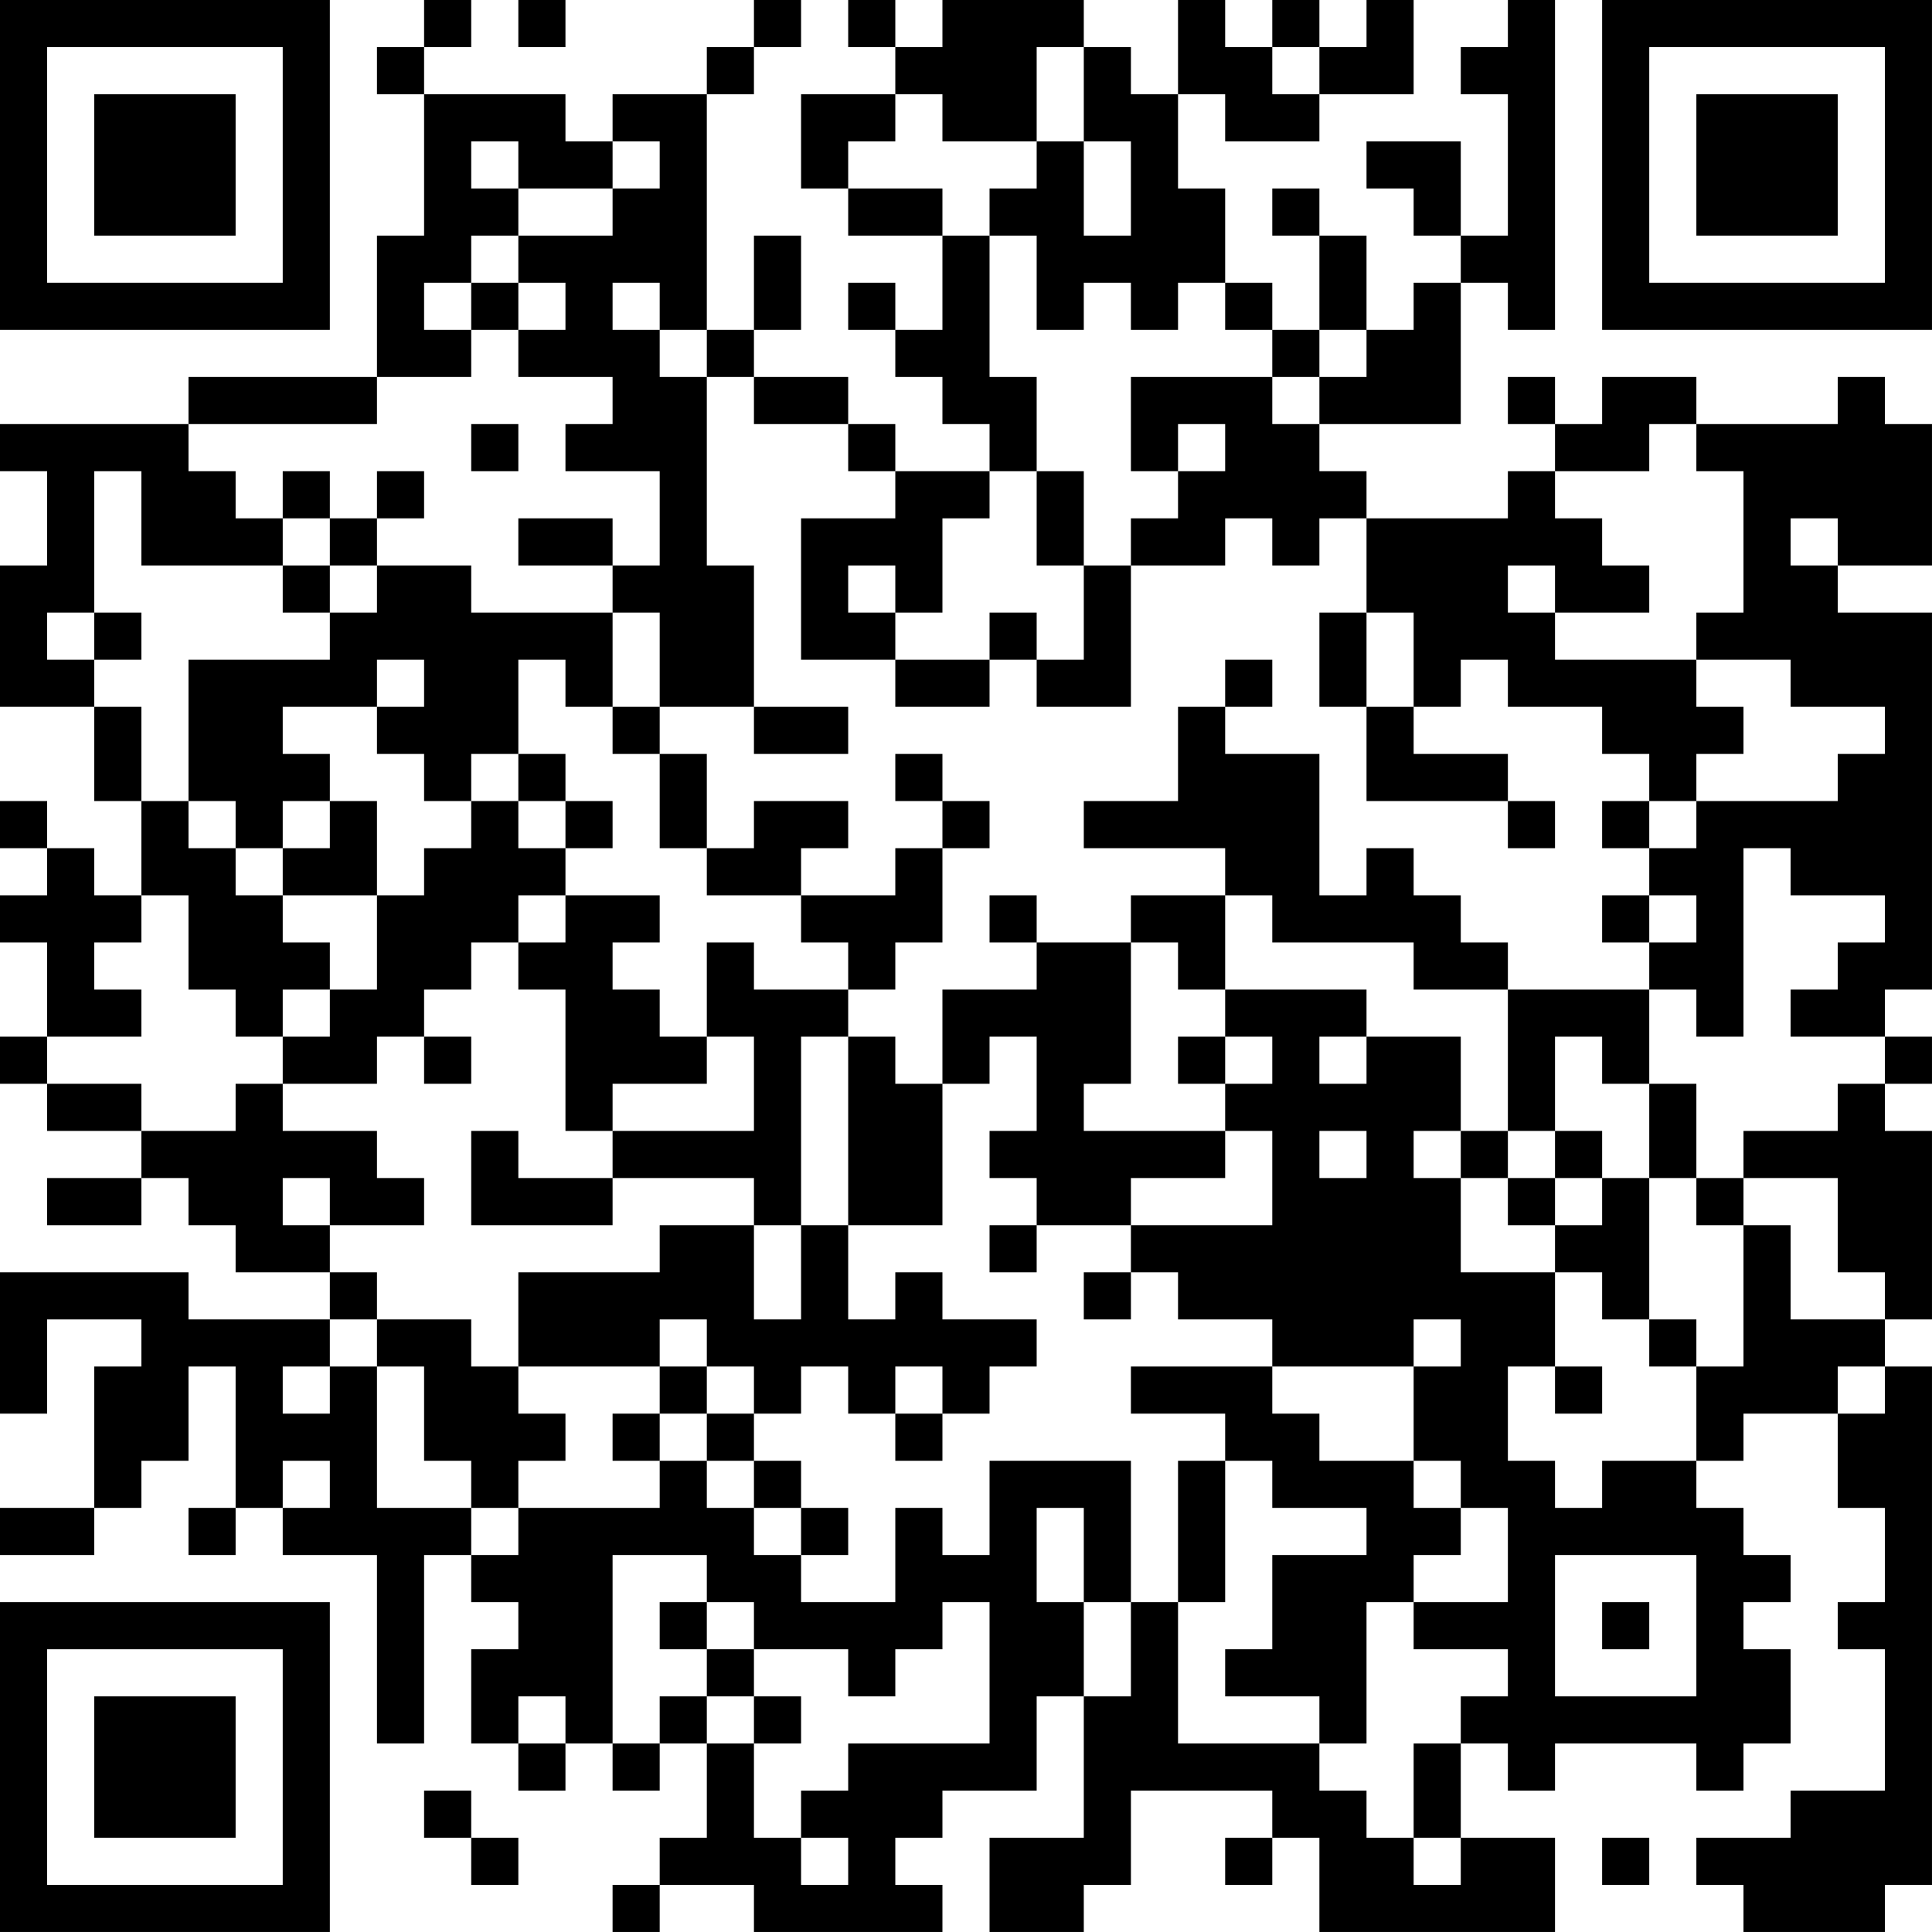 <?xml version="1.0" encoding="UTF-8"?>
<svg xmlns="http://www.w3.org/2000/svg" version="1.1" width="200" height="200" viewBox="0 0 200 200"><rect x="0" y="0" width="200" height="200" fill="#ffffff"/><g transform="scale(4.878)"><g transform="translate(0,0)"><path fill-rule="evenodd" d="M9 0L9 1L8 1L8 2L9 2L9 5L8 5L8 8L4 8L4 9L0 9L0 10L1 10L1 12L0 12L0 15L2 15L2 17L3 17L3 19L2 19L2 18L1 18L1 17L0 17L0 18L1 18L1 19L0 19L0 20L1 20L1 22L0 22L0 23L1 23L1 24L3 24L3 25L1 25L1 26L3 26L3 25L4 25L4 26L5 26L5 27L7 27L7 28L4 28L4 27L0 27L0 30L1 30L1 28L3 28L3 29L2 29L2 32L0 32L0 33L2 33L2 32L3 32L3 31L4 31L4 29L5 29L5 32L4 32L4 33L5 33L5 32L6 32L6 33L8 33L8 37L9 37L9 33L10 33L10 34L11 34L11 35L10 35L10 37L11 37L11 38L12 38L12 37L13 37L13 38L14 38L14 37L15 37L15 39L14 39L14 40L13 40L13 41L14 41L14 40L16 40L16 41L20 41L20 40L19 40L19 39L20 39L20 38L22 38L22 36L23 36L23 39L21 39L21 41L23 41L23 40L24 40L24 38L27 38L27 39L26 39L26 40L27 40L27 39L28 39L28 41L33 41L33 39L31 39L31 37L32 37L32 38L33 38L33 37L36 37L36 38L37 38L37 37L38 37L38 35L37 35L37 34L38 34L38 33L37 33L37 32L36 32L36 31L37 31L37 30L39 30L39 32L40 32L40 34L39 34L39 35L40 35L40 38L38 38L38 39L36 39L36 40L37 40L37 41L40 41L40 40L41 40L41 29L40 29L40 28L41 28L41 24L40 24L40 23L41 23L41 22L40 22L40 21L41 21L41 13L39 13L39 12L41 12L41 9L40 9L40 8L39 8L39 9L36 9L36 8L34 8L34 9L33 9L33 8L32 8L32 9L33 9L33 10L32 10L32 11L29 11L29 10L28 10L28 9L31 9L31 6L32 6L32 7L33 7L33 0L32 0L32 1L31 1L31 2L32 2L32 5L31 5L31 3L29 3L29 4L30 4L30 5L31 5L31 6L30 6L30 7L29 7L29 5L28 5L28 4L27 4L27 5L28 5L28 7L27 7L27 6L26 6L26 4L25 4L25 2L26 2L26 3L28 3L28 2L30 2L30 0L29 0L29 1L28 1L28 0L27 0L27 1L26 1L26 0L25 0L25 2L24 2L24 1L23 1L23 0L20 0L20 1L19 1L19 0L18 0L18 1L19 1L19 2L17 2L17 4L18 4L18 5L20 5L20 7L19 7L19 6L18 6L18 7L19 7L19 8L20 8L20 9L21 9L21 10L19 10L19 9L18 9L18 8L16 8L16 7L17 7L17 5L16 5L16 7L15 7L15 2L16 2L16 1L17 1L17 0L16 0L16 1L15 1L15 2L13 2L13 3L12 3L12 2L9 2L9 1L10 1L10 0ZM11 0L11 1L12 1L12 0ZM22 1L22 3L20 3L20 2L19 2L19 3L18 3L18 4L20 4L20 5L21 5L21 8L22 8L22 10L21 10L21 11L20 11L20 13L19 13L19 12L18 12L18 13L19 13L19 14L17 14L17 11L19 11L19 10L18 10L18 9L16 9L16 8L15 8L15 7L14 7L14 6L13 6L13 7L14 7L14 8L15 8L15 12L16 12L16 15L14 15L14 13L13 13L13 12L14 12L14 10L12 10L12 9L13 9L13 8L11 8L11 7L12 7L12 6L11 6L11 5L13 5L13 4L14 4L14 3L13 3L13 4L11 4L11 3L10 3L10 4L11 4L11 5L10 5L10 6L9 6L9 7L10 7L10 8L8 8L8 9L4 9L4 10L5 10L5 11L6 11L6 12L3 12L3 10L2 10L2 13L1 13L1 14L2 14L2 15L3 15L3 17L4 17L4 18L5 18L5 19L6 19L6 20L7 20L7 21L6 21L6 22L5 22L5 21L4 21L4 19L3 19L3 20L2 20L2 21L3 21L3 22L1 22L1 23L3 23L3 24L5 24L5 23L6 23L6 24L8 24L8 25L9 25L9 26L7 26L7 25L6 25L6 26L7 26L7 27L8 27L8 28L7 28L7 29L6 29L6 30L7 30L7 29L8 29L8 32L10 32L10 33L11 33L11 32L14 32L14 31L15 31L15 32L16 32L16 33L17 33L17 34L19 34L19 32L20 32L20 33L21 33L21 31L24 31L24 34L23 34L23 32L22 32L22 34L23 34L23 36L24 36L24 34L25 34L25 37L28 37L28 38L29 38L29 39L30 39L30 40L31 40L31 39L30 39L30 37L31 37L31 36L32 36L32 35L30 35L30 34L32 34L32 32L31 32L31 31L30 31L30 29L31 29L31 28L30 28L30 29L27 29L27 28L25 28L25 27L24 27L24 26L27 26L27 24L26 24L26 23L27 23L27 22L26 22L26 21L29 21L29 22L28 22L28 23L29 23L29 22L31 22L31 24L30 24L30 25L31 25L31 27L33 27L33 29L32 29L32 31L33 31L33 32L34 32L34 31L36 31L36 29L37 29L37 26L38 26L38 28L40 28L40 27L39 27L39 25L37 25L37 24L39 24L39 23L40 23L40 22L38 22L38 21L39 21L39 20L40 20L40 19L38 19L38 18L37 18L37 22L36 22L36 21L35 21L35 20L36 20L36 19L35 19L35 18L36 18L36 17L39 17L39 16L40 16L40 15L38 15L38 14L36 14L36 13L37 13L37 10L36 10L36 9L35 9L35 10L33 10L33 11L34 11L34 12L35 12L35 13L33 13L33 12L32 12L32 13L33 13L33 14L36 14L36 15L37 15L37 16L36 16L36 17L35 17L35 16L34 16L34 15L32 15L32 14L31 14L31 15L30 15L30 13L29 13L29 11L28 11L28 12L27 12L27 11L26 11L26 12L24 12L24 11L25 11L25 10L26 10L26 9L25 9L25 10L24 10L24 8L27 8L27 9L28 9L28 8L29 8L29 7L28 7L28 8L27 8L27 7L26 7L26 6L25 6L25 7L24 7L24 6L23 6L23 7L22 7L22 5L21 5L21 4L22 4L22 3L23 3L23 5L24 5L24 3L23 3L23 1ZM27 1L27 2L28 2L28 1ZM10 6L10 7L11 7L11 6ZM10 9L10 10L11 10L11 9ZM6 10L6 11L7 11L7 12L6 12L6 13L7 13L7 14L4 14L4 17L5 17L5 18L6 18L6 19L8 19L8 21L7 21L7 22L6 22L6 23L8 23L8 22L9 22L9 23L10 23L10 22L9 22L9 21L10 21L10 20L11 20L11 21L12 21L12 24L13 24L13 25L11 25L11 24L10 24L10 26L13 26L13 25L16 25L16 26L14 26L14 27L11 27L11 29L10 29L10 28L8 28L8 29L9 29L9 31L10 31L10 32L11 32L11 31L12 31L12 30L11 30L11 29L14 29L14 30L13 30L13 31L14 31L14 30L15 30L15 31L16 31L16 32L17 32L17 33L18 33L18 32L17 32L17 31L16 31L16 30L17 30L17 29L18 29L18 30L19 30L19 31L20 31L20 30L21 30L21 29L22 29L22 28L20 28L20 27L19 27L19 28L18 28L18 26L20 26L20 23L21 23L21 22L22 22L22 24L21 24L21 25L22 25L22 26L21 26L21 27L22 27L22 26L24 26L24 25L26 25L26 24L23 24L23 23L24 23L24 20L25 20L25 21L26 21L26 19L27 19L27 20L30 20L30 21L32 21L32 24L31 24L31 25L32 25L32 26L33 26L33 27L34 27L34 28L35 28L35 29L36 29L36 28L35 28L35 25L36 25L36 26L37 26L37 25L36 25L36 23L35 23L35 21L32 21L32 20L31 20L31 19L30 19L30 18L29 18L29 19L28 19L28 16L26 16L26 15L27 15L27 14L26 14L26 15L25 15L25 17L23 17L23 18L26 18L26 19L24 19L24 20L22 20L22 19L21 19L21 20L22 20L22 21L20 21L20 23L19 23L19 22L18 22L18 21L19 21L19 20L20 20L20 18L21 18L21 17L20 17L20 16L19 16L19 17L20 17L20 18L19 18L19 19L17 19L17 18L18 18L18 17L16 17L16 18L15 18L15 16L14 16L14 15L13 15L13 13L10 13L10 12L8 12L8 11L9 11L9 10L8 10L8 11L7 11L7 10ZM22 10L22 12L23 12L23 14L22 14L22 13L21 13L21 14L19 14L19 15L21 15L21 14L22 14L22 15L24 15L24 12L23 12L23 10ZM11 11L11 12L13 12L13 11ZM38 11L38 12L39 12L39 11ZM7 12L7 13L8 13L8 12ZM2 13L2 14L3 14L3 13ZM28 13L28 15L29 15L29 17L32 17L32 18L33 18L33 17L32 17L32 16L30 16L30 15L29 15L29 13ZM8 14L8 15L6 15L6 16L7 16L7 17L6 17L6 18L7 18L7 17L8 17L8 19L9 19L9 18L10 18L10 17L11 17L11 18L12 18L12 19L11 19L11 20L12 20L12 19L14 19L14 20L13 20L13 21L14 21L14 22L15 22L15 23L13 23L13 24L16 24L16 22L15 22L15 20L16 20L16 21L18 21L18 20L17 20L17 19L15 19L15 18L14 18L14 16L13 16L13 15L12 15L12 14L11 14L11 16L10 16L10 17L9 17L9 16L8 16L8 15L9 15L9 14ZM16 15L16 16L18 16L18 15ZM11 16L11 17L12 17L12 18L13 18L13 17L12 17L12 16ZM34 17L34 18L35 18L35 17ZM34 19L34 20L35 20L35 19ZM17 22L17 26L16 26L16 28L17 28L17 26L18 26L18 22ZM25 22L25 23L26 23L26 22ZM33 22L33 24L32 24L32 25L33 25L33 26L34 26L34 25L35 25L35 23L34 23L34 22ZM28 24L28 25L29 25L29 24ZM33 24L33 25L34 25L34 24ZM23 27L23 28L24 28L24 27ZM14 28L14 29L15 29L15 30L16 30L16 29L15 29L15 28ZM19 29L19 30L20 30L20 29ZM24 29L24 30L26 30L26 31L25 31L25 34L26 34L26 31L27 31L27 32L29 32L29 33L27 33L27 35L26 35L26 36L28 36L28 37L29 37L29 34L30 34L30 33L31 33L31 32L30 32L30 31L28 31L28 30L27 30L27 29ZM33 29L33 30L34 30L34 29ZM39 29L39 30L40 30L40 29ZM6 31L6 32L7 32L7 31ZM13 33L13 37L14 37L14 36L15 36L15 37L16 37L16 39L17 39L17 40L18 40L18 39L17 39L17 38L18 38L18 37L21 37L21 34L20 34L20 35L19 35L19 36L18 36L18 35L16 35L16 34L15 34L15 33ZM33 33L33 36L36 36L36 33ZM14 34L14 35L15 35L15 36L16 36L16 37L17 37L17 36L16 36L16 35L15 35L15 34ZM34 34L34 35L35 35L35 34ZM11 36L11 37L12 37L12 36ZM9 38L9 39L10 39L10 40L11 40L11 39L10 39L10 38ZM34 39L34 40L35 40L35 39ZM0 0L0 7L7 7L7 0ZM1 1L1 6L6 6L6 1ZM2 2L2 5L5 5L5 2ZM34 0L34 7L41 7L41 0ZM35 1L35 6L40 6L40 1ZM36 2L36 5L39 5L39 2ZM0 34L0 41L7 41L7 34ZM1 35L1 40L6 40L6 35ZM2 36L2 39L5 39L5 36Z" fill="#000000"/></g></g></svg>

